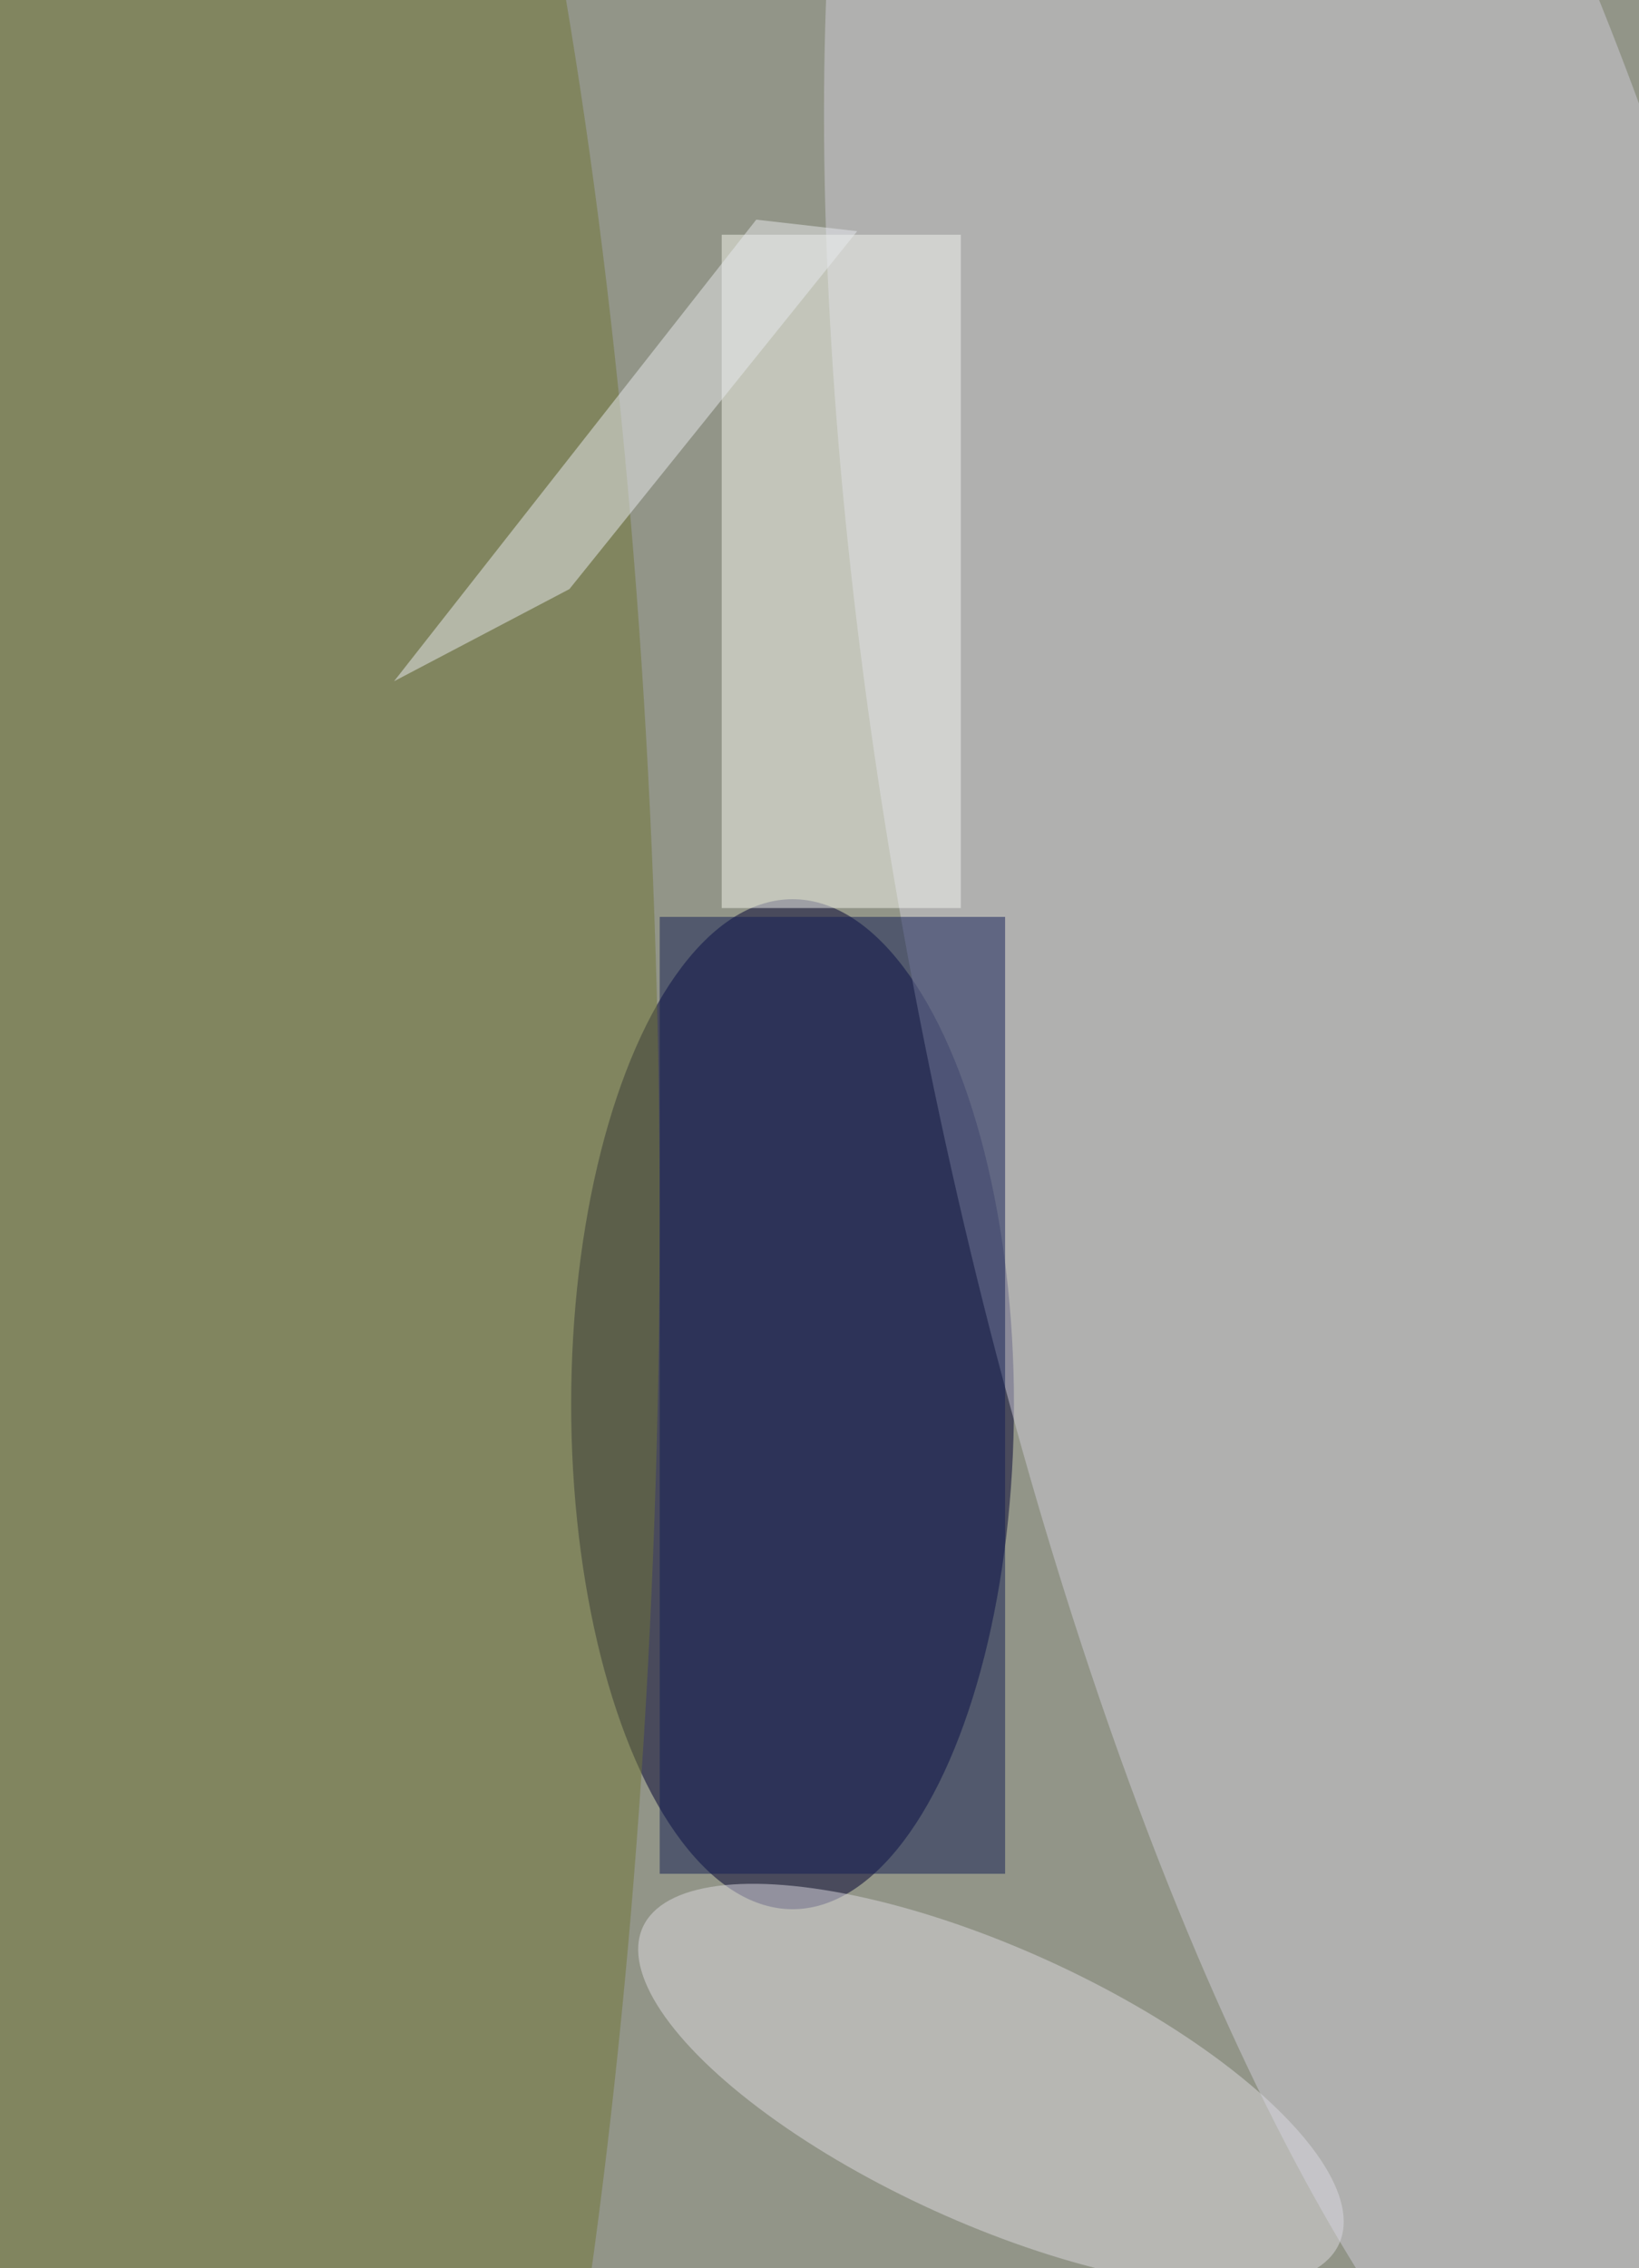 <svg xmlns="http://www.w3.org/2000/svg" viewBox="0 0 300 415"><filter id="prefix__a"><feGaussianBlur stdDeviation="12"/></filter><rect width="100%" height="100%" fill="#644e36"/><g filter="url(#prefix__a)"><g fill-opacity=".5" transform="translate(.8 .8) scale(1.621)"><circle r="1" fill="#c1dcdb" transform="rotate(-66.9 146.2 -27) scale(179.504 176.166)"/><ellipse cx="89" cy="158" fill="#000032" rx="25" ry="57"/><circle r="1" fill="#ceccd9" transform="matrix(52.153 -10.445 36.133 180.417 156 106.5)"/><ellipse cx="7" cy="137" fill="#707639" rx="67" ry="255"/><path fill="#f5f6ef" d="M81 26h27v76H81z"/><path fill="#121e55" d="M74 103h39v108H74z"/><circle r="1" fill="#dcdbe1" transform="matrix(-39.314 -17.865 6.413 -14.114 111.4 234.9)"/><path fill="#e9eaee" d="M63.8 66 44 76.4l40.9-52.1 11.4 1.3z"/></g></g></svg>